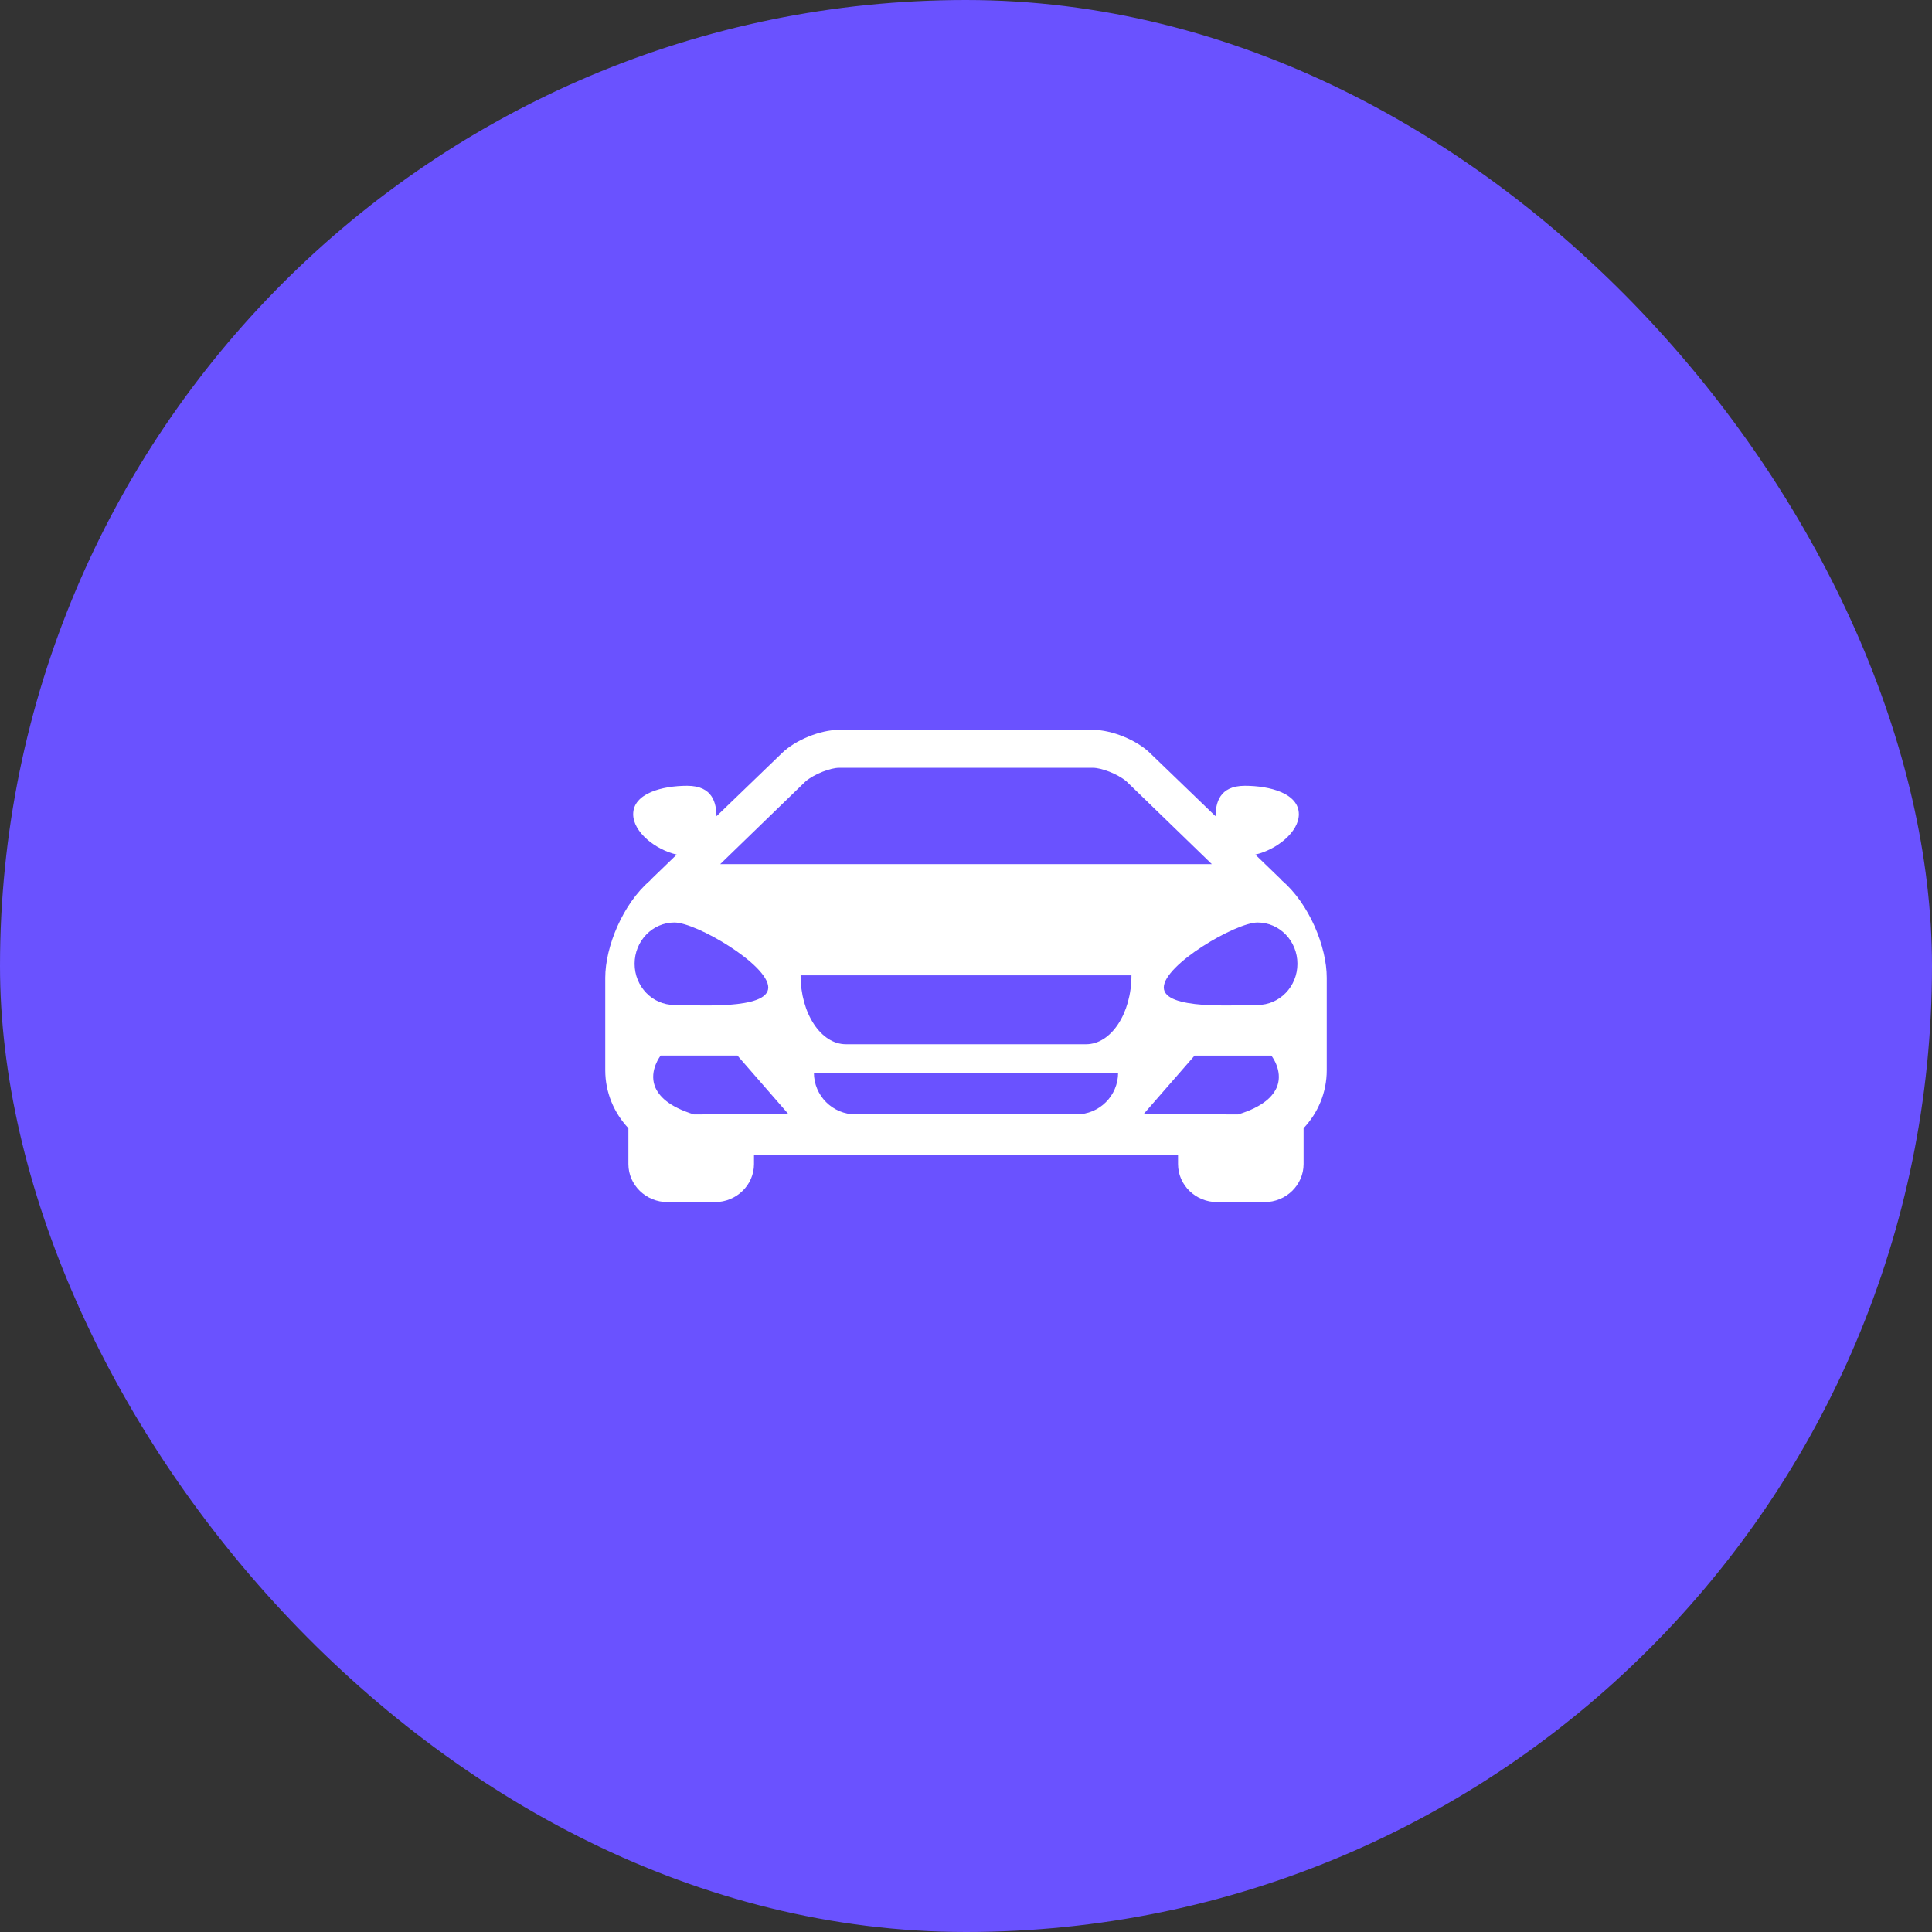 <svg width="90" height="90" viewBox="0 0 90 90" fill="none" xmlns="http://www.w3.org/2000/svg">
<rect x="0" y="0" width="90" height="90" fill="#333333" stroke="none"/>
<rect x="1" y="1" width="88" height="88" rx="44" fill="#6A52FF" stroke="#6A52FF" stroke-width="2"/>
<path d="M59.723 41.024C59.7 40.998 59.681 40.972 59.654 40.947L58.476 39.81C59.453 39.589 60.505 38.77 60.505 37.931C60.505 36.953 59.147 36.605 57.989 36.605C56.777 36.605 56.637 37.435 56.622 38.022L53.584 35.092C52.966 34.481 51.795 34 50.92 34H45.001H45H39.08C38.206 34 37.035 34.481 36.417 35.092L33.379 38.022C33.363 37.435 33.223 36.605 32.013 36.605C30.853 36.605 29.496 36.953 29.496 37.931C29.496 38.77 30.548 39.589 31.525 39.81L30.347 40.947C30.32 40.972 30.302 40.998 30.279 41.024C29.018 42.101 28.195 44.098 28.195 45.547V49.855C28.195 50.9 28.608 51.849 29.273 52.556V54.226C29.273 55.203 30.091 55.999 31.097 55.999H33.301C34.307 55.999 35.124 55.204 35.124 54.226V53.799H45H45.001H54.877V54.226C54.877 55.204 55.693 55.999 56.7 55.999H58.904C59.91 55.999 60.726 55.203 60.726 54.226V52.556C61.393 51.849 61.805 50.9 61.805 49.855V45.547C61.806 44.098 60.983 42.101 59.723 41.024ZM37.533 36.394C37.961 36.038 38.708 35.768 39.08 35.768H45H45.001H50.921C51.294 35.768 52.041 36.038 52.468 36.394L56.453 40.256H45.001H45H33.549L37.533 36.394ZM29.562 44.896C29.562 43.835 30.392 42.974 31.417 42.974C32.441 42.974 35.788 44.939 35.788 46C35.788 47.06 32.441 46.815 31.417 46.815C30.392 46.815 29.562 45.957 29.562 44.896ZM35.125 51.91H34.772H34.418L32.323 51.914C31.741 51.733 31.331 51.522 31.041 51.294C30.894 51.18 30.781 51.06 30.694 50.942C30.605 50.822 30.541 50.704 30.499 50.586C30.238 49.849 30.776 49.172 30.776 49.172H34.353L36.737 51.909L35.125 51.91ZM50.143 51.912H45.001H45H39.858C38.786 51.912 37.915 51.041 37.915 49.97H45H45.001H52.086C52.086 51.043 51.215 51.912 50.143 51.912ZM50.595 48.645H45.001H45H39.407C38.24 48.645 37.294 47.207 37.294 45.434H45H45.001H52.708C52.708 47.208 51.761 48.645 50.595 48.645ZM59.503 50.587C59.461 50.705 59.396 50.823 59.308 50.943C59.221 51.061 59.108 51.181 58.961 51.295C58.671 51.522 58.26 51.735 57.679 51.914L55.583 51.911H55.23H54.877H53.262L55.648 49.174H59.224C59.224 49.173 59.763 49.849 59.503 50.587ZM58.584 46.815C57.561 46.815 54.214 47.059 54.214 46C54.214 44.941 57.561 42.974 58.584 42.974C59.609 42.974 60.439 43.835 60.439 44.896C60.439 45.956 59.609 46.815 58.584 46.815Z" fill="white"/>
</svg>
